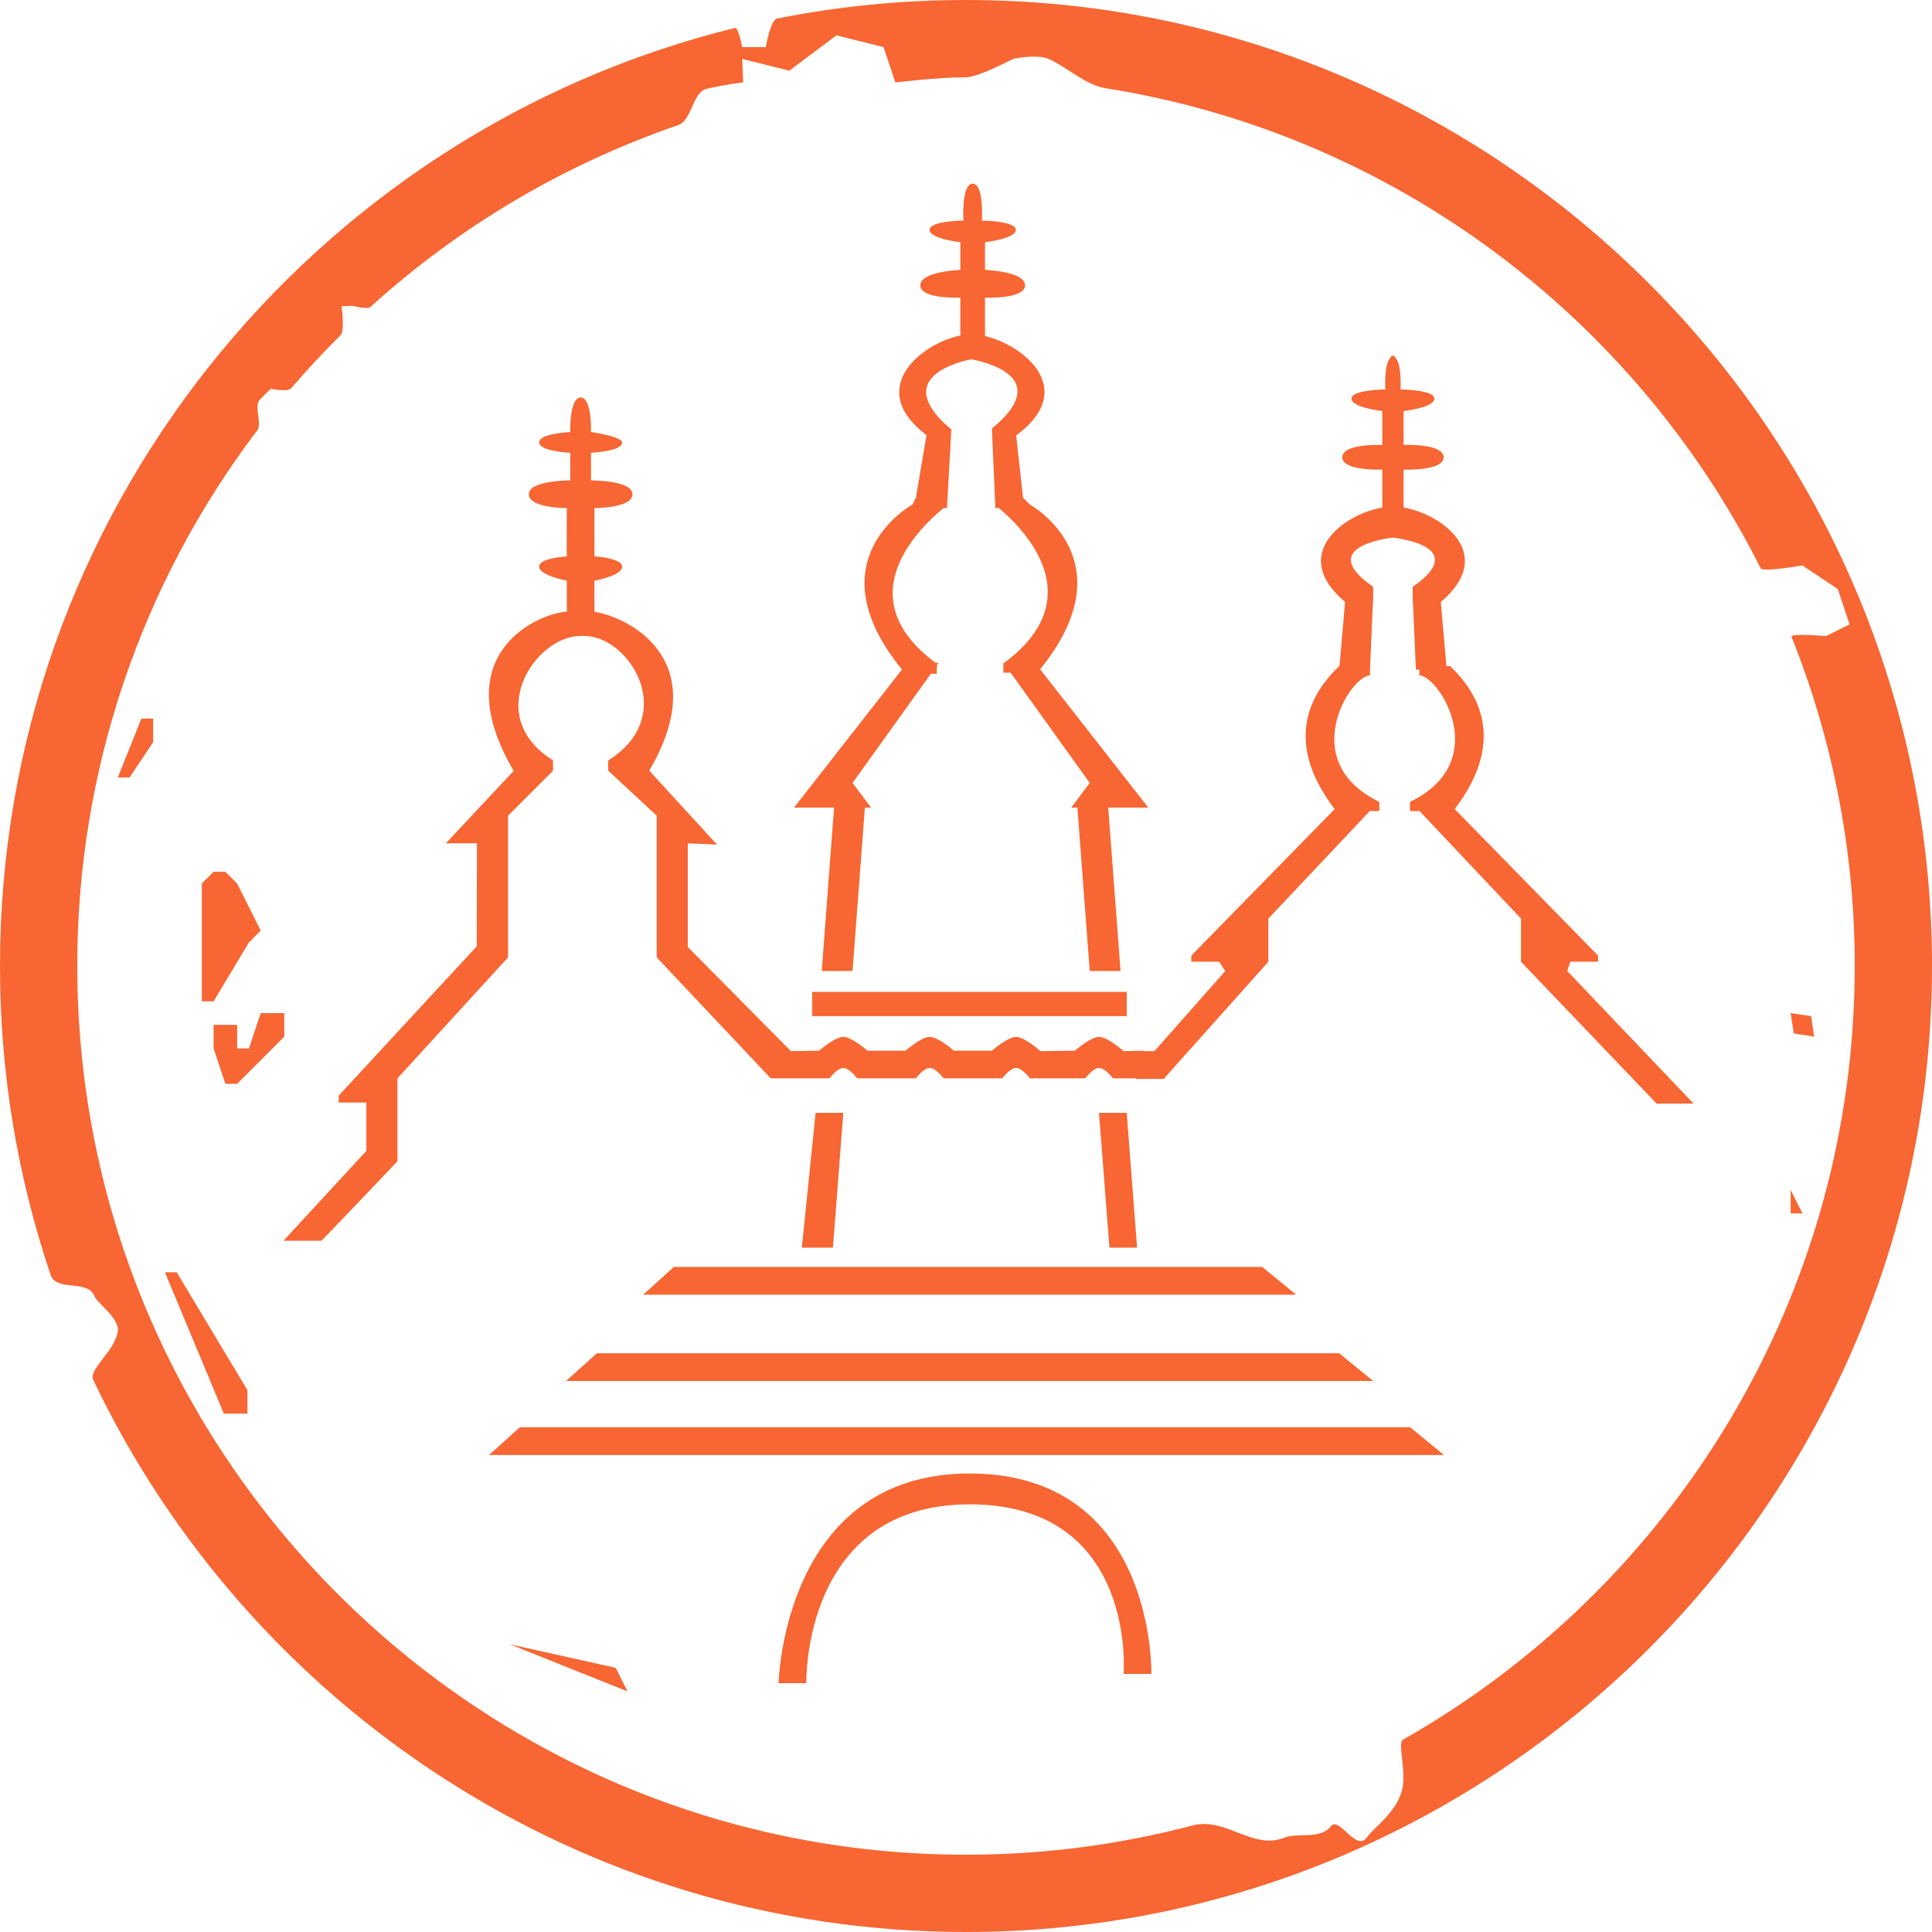 <?xml version="1.0" standalone="no"?><!DOCTYPE svg PUBLIC "-//W3C//DTD SVG 1.1//EN" "http://www.w3.org/Graphics/SVG/1.1/DTD/svg11.dtd"><svg width="166" height="166" viewBox="0 0 166 166" version="1.1" xmlns="http://www.w3.org/2000/svg" xmlns:xlink="http://www.w3.org/1999/xlink" xml:space="preserve" style="fill-rule:evenodd;clip-rule:evenodd;stroke-linejoin:round;stroke-miterlimit:1.414;"><path d="M134.658,83.429l10.852,11.39l-3.178,0l-11.645,-12.185l0,-3.708l-8.723,-9.244l-0.806,0.004c-0.024,-0.264 -0.024,-0.53 0,-0.794c7.149,-3.463 2.5,-10.829 0.794,-10.861l0,-0.498l-0.297,0l-0.252,-5.795l-0.012,0c0,0 -0.034,-1.2 0,-1.325c4.738,-3.278 -0.741,-4.105 -1.709,-4.222c-0.968,0.117 -6.444,0.944 -1.708,4.222c0.034,0.125 0,1.325 0,1.325l-0.013,0l-0.251,5.795l0,0.498c-1.706,0.032 -6.353,7.398 0.793,10.861c0.024,0.264 0.024,0.53 0,0.794l-0.805,-0.004l-8.719,9.244l0,3.708l-8.994,10.067l-2.382,0l0,-0.05l-1.982,0c0,0 -0.666,-0.891 -1.188,-0.891c-0.522,0 -1.188,0.891 -1.188,0.891l-4.751,0c0,0 -0.666,-0.891 -1.188,-0.891c-0.522,0 -1.188,0.891 -1.188,0.891l-5.048,0c0,0 -0.666,-0.891 -1.188,-0.891c-0.522,0 -1.188,0.891 -1.188,0.891l-5.048,0c0,0 -0.666,-0.891 -1.188,-0.891c-0.522,0 -1.188,0.891 -1.188,0.891l-5.048,0l-9.8,-10.393l0,-12.176l-4.157,-3.86c-0.022,-0.297 -0.022,-0.594 0,-0.891c6.093,-3.812 1.846,-10.693 -2.079,-10.691c-0.099,-0.012 -0.198,-0.012 -0.297,0c-3.925,-0.002 -8.469,6.885 -2.376,10.691c-0.009,-0.006 0.02,0.878 0,0.891l-3.86,3.86l0,12.176l-9.503,10.393l0,7.127c0,0 -6.503,6.83 -6.533,6.83l-3.266,0l7.127,-7.721l0,-4.157l-2.376,0l0,-0.594l11.859,-12.826l0.019,-8.852l-2.672,0l5.829,-6.225c-6.001,-10.186 2.34,-13.62 4.564,-13.671l0,-2.673c0,0 -2.348,-0.437 -2.375,-1.188c-0.028,-0.75 2.23,-0.882 2.375,-0.891c-0.023,0.037 0,-4.157 0,-4.157c0,0 -3.266,0.017 -3.266,-1.188c0,-1.205 3.563,-1.188 3.563,-1.188l0,-2.375c0,0 -2.672,-0.119 -2.672,-0.891c0,-0.772 2.672,-0.891 2.672,-0.891c0,0 -0.099,-2.944 0.891,-2.97c0.99,0.026 0.891,2.97 0.891,2.97c0,0 2.654,0.378 2.673,0.891c0.027,0.772 -2.673,0.891 -2.673,0.891l0,2.375c0,0 3.563,-0.017 3.563,1.188c0,1.205 -3.266,1.188 -3.266,1.188l0,4.157c0,0 2.385,0.122 2.376,0.891c-0.01,0.763 -2.386,1.196 -2.386,1.196l0.01,2.665c2.769,0.424 10.375,4.012 4.706,13.649l5.823,6.357l-2.511,-0.11l0,8.909l8.863,8.949l2.421,-0.04c0,0 1.355,-1.188 2.079,-1.188c0.724,0 2.079,1.188 2.079,1.188l3.266,0c0,0 1.355,-1.188 2.079,-1.188c0.724,0 2.079,1.188 2.079,1.188l3.266,0c0,0 1.355,-1.188 2.079,-1.188c0.724,0 2.091,1.228 2.091,1.228l2.957,-0.04c0,0 1.355,-1.188 2.079,-1.188c0.724,0 2.111,1.228 2.111,1.228l1.749,-0.04l0,0.04l0.898,0l6.087,-6.887l-0.532,-0.795l-2.382,0l0,-0.53l12.31,-12.586c-4.098,-5.383 -2.549,-9.485 0.391,-12.282l0.026,0l0.479,-5.52c-4.831,-4.063 -0.127,-7.539 3.199,-8.108l0,-3.261c0,0 -3.44,0.145 -3.44,-1.06c0,-1.205 3.44,-1.059 3.44,-1.059l0,-2.914c0,0 -2.646,-0.287 -2.646,-1.059c0,-0.772 2.91,-0.795 2.91,-0.795c0,0 -0.152,-2.271 0.505,-2.8l0,-0.114c0.092,0.042 0.197,0.042 0.289,0l0,0.114c0.658,0.529 0.505,2.8 0.505,2.8c0,0 2.912,0.023 2.912,0.795c0,0.771 -2.647,1.059 -2.647,1.059l0,2.914c0,0 3.441,-0.145 3.441,1.06c0,1.205 -3.441,1.059 -3.441,1.059l0,3.26c3.326,0.57 8.032,4.047 3.2,8.109l0.479,5.52l0.323,0c2.94,2.798 4.49,6.9 0.391,12.282l12.314,12.586l0,0.53l-2.382,0l-0.264,0.795ZM96.809,87.306l-27.024,0l0,-2.079l27.024,0l0,2.079ZM95.22,69.389l1.059,14.04l-2.648,0l-1.059,-14.04l-0.529,0l1.588,-2.119l-6.798,-9.476l-0.613,0.004c-0.024,-0.264 -0.024,-0.53 0,-0.794l0.03,-0.023l-0.03,-0.042l0.076,0.007c7.787,-5.795 1.221,-11.882 -0.476,-13.293l-0.296,0c0,0 -0.304,-6.834 -0.297,-6.83c5.407,-4.437 -0.731,-5.753 -1.768,-5.953c-1.024,0.2 -7.027,1.596 -1.716,6.032c-0.008,-0.004 -0.376,6.751 -0.376,6.751l-0.297,0c-1.71,1.411 -8.514,7.513 -0.665,13.31l0.258,-0.024l-0.17,0.238c0.013,0.272 -0.017,0.73 -0.017,0.73c0,0 -0.2,-0.011 -0.489,-0.025l-6.735,9.388l1.588,2.119l-0.529,0l-1.059,14.04l-2.647,0l1.059,-14.04l-3.441,0l9.278,-11.864c-7.731,-9.462 0.896,-14.169 0.896,-14.169l0.297,-0.594l0.915,-5.375c-5.301,-4.006 -0.423,-7.88 2.907,-8.559l0,-3.252c0,0 -3.441,0.145 -3.441,-1.06c0,-1.205 3.441,-1.324 3.441,-1.324l0,-2.384c0,0 -2.647,-0.288 -2.647,-1.06c0,-0.771 2.91,-0.794 2.91,-0.794c0,0 -0.196,-3.153 0.794,-3.178c0.99,0.026 0.794,3.178 0.794,3.178c0,0 2.911,0.023 2.911,0.794c0,0.772 -2.645,1.061 -2.645,1.061l0,2.383c0,0 3.441,0.119 3.441,1.325c0,1.206 -3.441,1.06 -3.441,1.06l0,3.297c3.381,0.796 8.023,4.61 2.678,8.542l0.589,5.346l0.594,0.594c0,0 8.529,4.701 0.876,14.152l9.291,11.881l-3.441,0l0,0ZM117.982,118.659l-69.345,0l2.647,-2.384l63.788,0l2.91,2.384ZM70.076,95.614l2.382,0l-0.891,11.588l-2.673,0l1.182,-11.588ZM96.809,95.614l0.89,11.588l-2.375,0l-0.898,-11.588l2.383,0ZM111.366,111.243l-56.112,0l2.646,-2.385l50.554,0l2.912,2.385ZM121.159,122.632l2.91,2.385l-82.049,0l2.646,-2.385l76.493,0ZM83.31,126.605c16.028,0 15.616,17.218 15.616,17.218l-2.382,0c0,0 1.165,-14.569 -13.234,-14.569c-14.399,0 -14.03,15.365 -14.03,15.365l-2.381,0c0,0 0.383,-18.014 16.411,-18.014l0,0Z" style="fill:#f76633;"/><path id="Shape_74_copy" d="M0,83c-0.008,9.024 1.461,17.988 4.349,26.537c0.502,1.482 3.167,0.361 3.749,1.804c0.254,0.632 2.165,1.914 2.024,3.037c-0.21,1.671 -2.544,3.277 -2.11,4.187c13.343,28.023 41.941,47.435 74.988,47.435c45.767,0 83,-37.233 83,-83c0,-45.767 -37.233,-83 -83,-83c-5.454,-0.002 -10.895,0.532 -16.244,1.596c-0.559,0.111 -0.963,2.453 -0.963,2.453l-2.024,0c0,0 -0.327,-1.723 -0.618,-1.65c-36.214,8.919 -63.151,41.673 -63.151,80.601ZM6.64,83c-0.018,-16.62 5.419,-32.796 15.471,-46.032c0.394,-0.519 -0.207,-1.885 0.105,-2.473c0.015,-0.028 0.033,-0.055 0.053,-0.08c0.241,-0.301 1.012,-1.012 1.012,-1.012c0,0 1.439,0.308 1.754,-0.06c1.346,-1.569 2.753,-3.081 4.222,-4.538c0.381,-0.378 0.097,-2.489 0.097,-2.489l0.97,-0.043c0,0 1.228,0.346 1.511,0.091c7.673,-6.948 16.678,-12.265 26.468,-15.627c1.107,-0.379 1.212,-2.758 2.34,-3.087c1.059,-0.249 2.131,-0.439 3.211,-0.569l-0.085,-2.021l4.049,1.012l4.048,-3.036l4.049,1.012l1.012,3.037c0,0 3.636,-0.446 6.074,-0.446c1.049,0 4.048,-1.579 4.048,-1.579c0,0 1.99,-0.443 3.037,0c0.061,0.026 0.122,0.053 0.184,0.082c1.419,0.67 3.074,2.177 4.688,2.432c24.686,3.898 45.478,19.669 56.325,41.261c0.17,0.339 3.583,-0.25 3.583,-0.25l3.037,2.024l1.012,3.036l-2.024,1.013c0,0 -3.095,-0.28 -2.96,0.057c3.597,8.996 5.44,18.597 5.429,28.285c0,28.463 -15.653,53.337 -38.803,66.468c-0.526,0.3 0.336,2.756 -0.106,4.386c-0.52,1.922 -2.346,3.101 -3.036,4.048c-0.882,1.212 -2.376,-1.85 -3.037,-1.013c-0.959,1.221 -2.803,0.523 -4.049,1.013c-2.741,1.081 -4.987,-1.814 -7.872,-1.054c-6.35,1.672 -12.89,2.517 -19.457,2.512c-42.105,0 -76.36,-34.254 -76.36,-76.36ZM153.854,87.049l1.752,0.257l0.272,1.767l-1.756,-0.282M153.854,102.232l1.012,2.024l-1.012,0l0,-2.024ZM14.171,109.317l1.012,0l6.073,10.123l0,2.022l-2.024,0l-5.061,-12.145ZM18.352,88.061l2.024,0l0,2.024l1.013,0l1.012,-3.036l2.024,0l0,2.024l-4.047,4.049l-1.012,0l-1.014,-3.037l0,-2.024M17.342,86.037l1.01,0l3.037,-5.061l1.012,-1.013l-1.012,-2.024l-1.013,-2.024l-1.012,-1.012l-1.012,0l-1.01,1.012l0,10.122ZM10.122,66.805l1.012,0l2.024,-3.037l0,-2.024l-1.012,0l-2.025,5.061M43.792,141.275l9.11,2.026l1.012,2.025l-10.122,-4.051Z" style="fill:#f76633;"/></svg>